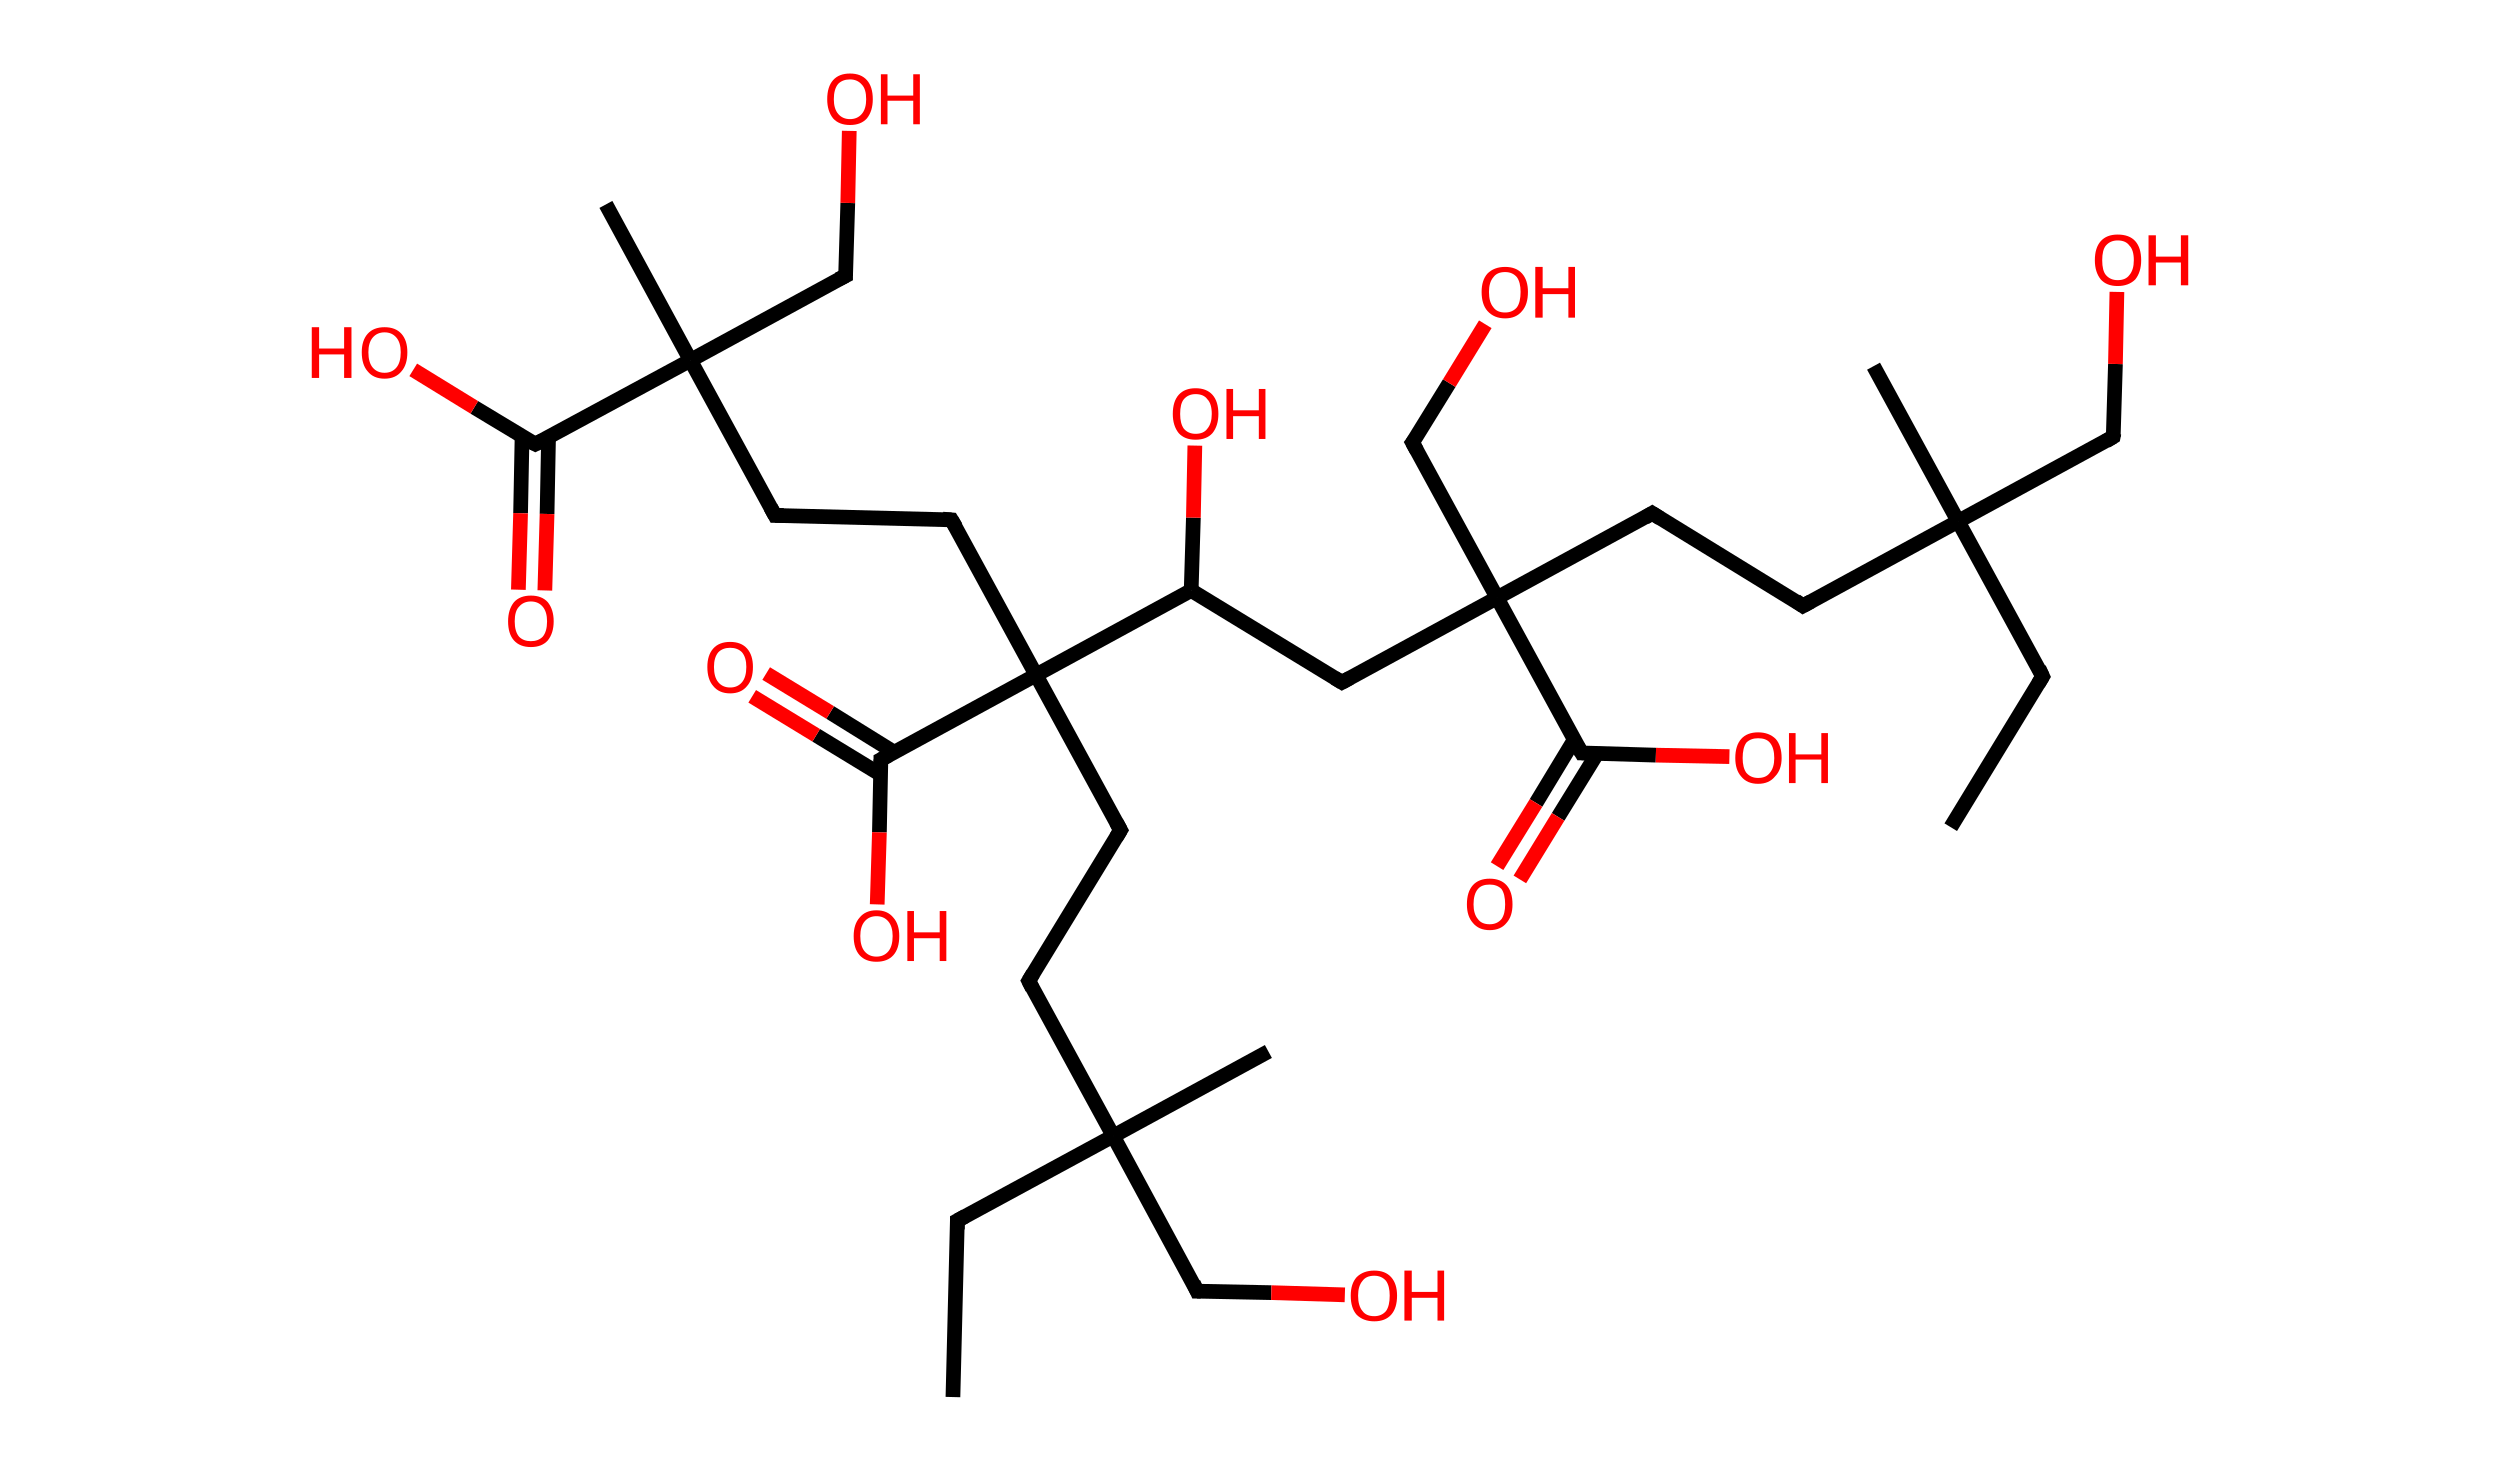 <?xml version='1.0' encoding='ASCII' standalone='yes'?>
<svg xmlns="http://www.w3.org/2000/svg" xmlns:rdkit="http://www.rdkit.org/xml" xmlns:xlink="http://www.w3.org/1999/xlink" version="1.1" baseProfile="full" xml:space="preserve" width="340px" height="200px" viewBox="0 0 340 200">
<!-- END OF HEADER -->
<rect style="opacity:1.0;fill:#FFFFFF;stroke:none" width="340.0" height="200.0" x="0.0" y="0.0"> </rect>
<path class="bond-0 atom-0 atom-1" d="M 265.3,112.5 L 277.8,92.0" style="fill:none;fill-rule:evenodd;stroke:#000000;stroke-width:2.0px;stroke-linecap:butt;stroke-linejoin:miter;stroke-opacity:1"/>
<path class="bond-1 atom-1 atom-2" d="M 277.8,92.0 L 266.3,70.9" style="fill:none;fill-rule:evenodd;stroke:#000000;stroke-width:2.0px;stroke-linecap:butt;stroke-linejoin:miter;stroke-opacity:1"/>
<path class="bond-2 atom-2 atom-3" d="M 266.3,70.9 L 254.8,49.8" style="fill:none;fill-rule:evenodd;stroke:#000000;stroke-width:2.0px;stroke-linecap:butt;stroke-linejoin:miter;stroke-opacity:1"/>
<path class="bond-3 atom-2 atom-4" d="M 266.3,70.9 L 287.4,59.4" style="fill:none;fill-rule:evenodd;stroke:#000000;stroke-width:2.0px;stroke-linecap:butt;stroke-linejoin:miter;stroke-opacity:1"/>
<path class="bond-4 atom-4 atom-5" d="M 287.4,59.4 L 287.7,49.5" style="fill:none;fill-rule:evenodd;stroke:#000000;stroke-width:2.0px;stroke-linecap:butt;stroke-linejoin:miter;stroke-opacity:1"/>
<path class="bond-4 atom-4 atom-5" d="M 287.7,49.5 L 287.9,39.7" style="fill:none;fill-rule:evenodd;stroke:#FF0000;stroke-width:2.0px;stroke-linecap:butt;stroke-linejoin:miter;stroke-opacity:1"/>
<path class="bond-5 atom-2 atom-6" d="M 266.3,70.9 L 245.2,82.4" style="fill:none;fill-rule:evenodd;stroke:#000000;stroke-width:2.0px;stroke-linecap:butt;stroke-linejoin:miter;stroke-opacity:1"/>
<path class="bond-6 atom-6 atom-7" d="M 245.2,82.4 L 224.7,69.8" style="fill:none;fill-rule:evenodd;stroke:#000000;stroke-width:2.0px;stroke-linecap:butt;stroke-linejoin:miter;stroke-opacity:1"/>
<path class="bond-7 atom-7 atom-8" d="M 224.7,69.8 L 203.6,81.3" style="fill:none;fill-rule:evenodd;stroke:#000000;stroke-width:2.0px;stroke-linecap:butt;stroke-linejoin:miter;stroke-opacity:1"/>
<path class="bond-8 atom-8 atom-9" d="M 203.6,81.3 L 192.1,60.2" style="fill:none;fill-rule:evenodd;stroke:#000000;stroke-width:2.0px;stroke-linecap:butt;stroke-linejoin:miter;stroke-opacity:1"/>
<path class="bond-9 atom-9 atom-10" d="M 192.1,60.2 L 197.1,52.1" style="fill:none;fill-rule:evenodd;stroke:#000000;stroke-width:2.0px;stroke-linecap:butt;stroke-linejoin:miter;stroke-opacity:1"/>
<path class="bond-9 atom-9 atom-10" d="M 197.1,52.1 L 202.0,44.1" style="fill:none;fill-rule:evenodd;stroke:#FF0000;stroke-width:2.0px;stroke-linecap:butt;stroke-linejoin:miter;stroke-opacity:1"/>
<path class="bond-10 atom-8 atom-11" d="M 203.6,81.3 L 182.5,92.8" style="fill:none;fill-rule:evenodd;stroke:#000000;stroke-width:2.0px;stroke-linecap:butt;stroke-linejoin:miter;stroke-opacity:1"/>
<path class="bond-11 atom-11 atom-12" d="M 182.5,92.8 L 162.0,80.3" style="fill:none;fill-rule:evenodd;stroke:#000000;stroke-width:2.0px;stroke-linecap:butt;stroke-linejoin:miter;stroke-opacity:1"/>
<path class="bond-12 atom-12 atom-13" d="M 162.0,80.3 L 162.3,70.4" style="fill:none;fill-rule:evenodd;stroke:#000000;stroke-width:2.0px;stroke-linecap:butt;stroke-linejoin:miter;stroke-opacity:1"/>
<path class="bond-12 atom-12 atom-13" d="M 162.3,70.4 L 162.5,60.6" style="fill:none;fill-rule:evenodd;stroke:#FF0000;stroke-width:2.0px;stroke-linecap:butt;stroke-linejoin:miter;stroke-opacity:1"/>
<path class="bond-13 atom-12 atom-14" d="M 162.0,80.3 L 140.9,91.8" style="fill:none;fill-rule:evenodd;stroke:#000000;stroke-width:2.0px;stroke-linecap:butt;stroke-linejoin:miter;stroke-opacity:1"/>
<path class="bond-14 atom-14 atom-15" d="M 140.9,91.8 L 152.4,112.9" style="fill:none;fill-rule:evenodd;stroke:#000000;stroke-width:2.0px;stroke-linecap:butt;stroke-linejoin:miter;stroke-opacity:1"/>
<path class="bond-15 atom-15 atom-16" d="M 152.4,112.9 L 139.9,133.4" style="fill:none;fill-rule:evenodd;stroke:#000000;stroke-width:2.0px;stroke-linecap:butt;stroke-linejoin:miter;stroke-opacity:1"/>
<path class="bond-16 atom-16 atom-17" d="M 139.9,133.4 L 151.4,154.5" style="fill:none;fill-rule:evenodd;stroke:#000000;stroke-width:2.0px;stroke-linecap:butt;stroke-linejoin:miter;stroke-opacity:1"/>
<path class="bond-17 atom-17 atom-18" d="M 151.4,154.5 L 172.5,143.0" style="fill:none;fill-rule:evenodd;stroke:#000000;stroke-width:2.0px;stroke-linecap:butt;stroke-linejoin:miter;stroke-opacity:1"/>
<path class="bond-18 atom-17 atom-19" d="M 151.4,154.5 L 130.2,166.0" style="fill:none;fill-rule:evenodd;stroke:#000000;stroke-width:2.0px;stroke-linecap:butt;stroke-linejoin:miter;stroke-opacity:1"/>
<path class="bond-19 atom-19 atom-20" d="M 130.2,166.0 L 129.6,190.0" style="fill:none;fill-rule:evenodd;stroke:#000000;stroke-width:2.0px;stroke-linecap:butt;stroke-linejoin:miter;stroke-opacity:1"/>
<path class="bond-20 atom-17 atom-21" d="M 151.4,154.5 L 162.8,175.6" style="fill:none;fill-rule:evenodd;stroke:#000000;stroke-width:2.0px;stroke-linecap:butt;stroke-linejoin:miter;stroke-opacity:1"/>
<path class="bond-21 atom-21 atom-22" d="M 162.8,175.6 L 172.9,175.8" style="fill:none;fill-rule:evenodd;stroke:#000000;stroke-width:2.0px;stroke-linecap:butt;stroke-linejoin:miter;stroke-opacity:1"/>
<path class="bond-21 atom-21 atom-22" d="M 172.9,175.8 L 182.9,176.1" style="fill:none;fill-rule:evenodd;stroke:#FF0000;stroke-width:2.0px;stroke-linecap:butt;stroke-linejoin:miter;stroke-opacity:1"/>
<path class="bond-22 atom-14 atom-23" d="M 140.9,91.8 L 129.4,70.7" style="fill:none;fill-rule:evenodd;stroke:#000000;stroke-width:2.0px;stroke-linecap:butt;stroke-linejoin:miter;stroke-opacity:1"/>
<path class="bond-23 atom-23 atom-24" d="M 129.4,70.7 L 105.4,70.1" style="fill:none;fill-rule:evenodd;stroke:#000000;stroke-width:2.0px;stroke-linecap:butt;stroke-linejoin:miter;stroke-opacity:1"/>
<path class="bond-24 atom-24 atom-25" d="M 105.4,70.1 L 93.9,49.0" style="fill:none;fill-rule:evenodd;stroke:#000000;stroke-width:2.0px;stroke-linecap:butt;stroke-linejoin:miter;stroke-opacity:1"/>
<path class="bond-25 atom-25 atom-26" d="M 93.9,49.0 L 82.4,27.8" style="fill:none;fill-rule:evenodd;stroke:#000000;stroke-width:2.0px;stroke-linecap:butt;stroke-linejoin:miter;stroke-opacity:1"/>
<path class="bond-26 atom-25 atom-27" d="M 93.9,49.0 L 115.0,37.5" style="fill:none;fill-rule:evenodd;stroke:#000000;stroke-width:2.0px;stroke-linecap:butt;stroke-linejoin:miter;stroke-opacity:1"/>
<path class="bond-27 atom-27 atom-28" d="M 115.0,37.5 L 115.3,27.6" style="fill:none;fill-rule:evenodd;stroke:#000000;stroke-width:2.0px;stroke-linecap:butt;stroke-linejoin:miter;stroke-opacity:1"/>
<path class="bond-27 atom-27 atom-28" d="M 115.3,27.6 L 115.5,17.8" style="fill:none;fill-rule:evenodd;stroke:#FF0000;stroke-width:2.0px;stroke-linecap:butt;stroke-linejoin:miter;stroke-opacity:1"/>
<path class="bond-28 atom-25 atom-29" d="M 93.9,49.0 L 72.8,60.4" style="fill:none;fill-rule:evenodd;stroke:#000000;stroke-width:2.0px;stroke-linecap:butt;stroke-linejoin:miter;stroke-opacity:1"/>
<path class="bond-29 atom-29 atom-30" d="M 71.0,59.4 L 70.8,69.8" style="fill:none;fill-rule:evenodd;stroke:#000000;stroke-width:2.0px;stroke-linecap:butt;stroke-linejoin:miter;stroke-opacity:1"/>
<path class="bond-29 atom-29 atom-30" d="M 70.8,69.8 L 70.5,80.2" style="fill:none;fill-rule:evenodd;stroke:#FF0000;stroke-width:2.0px;stroke-linecap:butt;stroke-linejoin:miter;stroke-opacity:1"/>
<path class="bond-29 atom-29 atom-30" d="M 74.6,59.5 L 74.4,69.9" style="fill:none;fill-rule:evenodd;stroke:#000000;stroke-width:2.0px;stroke-linecap:butt;stroke-linejoin:miter;stroke-opacity:1"/>
<path class="bond-29 atom-29 atom-30" d="M 74.4,69.9 L 74.1,80.3" style="fill:none;fill-rule:evenodd;stroke:#FF0000;stroke-width:2.0px;stroke-linecap:butt;stroke-linejoin:miter;stroke-opacity:1"/>
<path class="bond-30 atom-29 atom-31" d="M 72.8,60.4 L 64.5,55.4" style="fill:none;fill-rule:evenodd;stroke:#000000;stroke-width:2.0px;stroke-linecap:butt;stroke-linejoin:miter;stroke-opacity:1"/>
<path class="bond-30 atom-29 atom-31" d="M 64.5,55.4 L 56.2,50.3" style="fill:none;fill-rule:evenodd;stroke:#FF0000;stroke-width:2.0px;stroke-linecap:butt;stroke-linejoin:miter;stroke-opacity:1"/>
<path class="bond-31 atom-14 atom-32" d="M 140.9,91.8 L 119.8,103.3" style="fill:none;fill-rule:evenodd;stroke:#000000;stroke-width:2.0px;stroke-linecap:butt;stroke-linejoin:miter;stroke-opacity:1"/>
<path class="bond-32 atom-32 atom-33" d="M 121.6,102.3 L 112.9,96.9" style="fill:none;fill-rule:evenodd;stroke:#000000;stroke-width:2.0px;stroke-linecap:butt;stroke-linejoin:miter;stroke-opacity:1"/>
<path class="bond-32 atom-32 atom-33" d="M 112.9,96.9 L 104.2,91.6" style="fill:none;fill-rule:evenodd;stroke:#FF0000;stroke-width:2.0px;stroke-linecap:butt;stroke-linejoin:miter;stroke-opacity:1"/>
<path class="bond-32 atom-32 atom-33" d="M 119.7,105.3 L 111.0,100.0" style="fill:none;fill-rule:evenodd;stroke:#000000;stroke-width:2.0px;stroke-linecap:butt;stroke-linejoin:miter;stroke-opacity:1"/>
<path class="bond-32 atom-32 atom-33" d="M 111.0,100.0 L 102.3,94.7" style="fill:none;fill-rule:evenodd;stroke:#FF0000;stroke-width:2.0px;stroke-linecap:butt;stroke-linejoin:miter;stroke-opacity:1"/>
<path class="bond-33 atom-32 atom-34" d="M 119.8,103.3 L 119.6,113.2" style="fill:none;fill-rule:evenodd;stroke:#000000;stroke-width:2.0px;stroke-linecap:butt;stroke-linejoin:miter;stroke-opacity:1"/>
<path class="bond-33 atom-32 atom-34" d="M 119.6,113.2 L 119.3,123.0" style="fill:none;fill-rule:evenodd;stroke:#FF0000;stroke-width:2.0px;stroke-linecap:butt;stroke-linejoin:miter;stroke-opacity:1"/>
<path class="bond-34 atom-8 atom-35" d="M 203.6,81.3 L 215.1,102.4" style="fill:none;fill-rule:evenodd;stroke:#000000;stroke-width:2.0px;stroke-linecap:butt;stroke-linejoin:miter;stroke-opacity:1"/>
<path class="bond-35 atom-35 atom-36" d="M 214.1,100.6 L 208.9,109.2" style="fill:none;fill-rule:evenodd;stroke:#000000;stroke-width:2.0px;stroke-linecap:butt;stroke-linejoin:miter;stroke-opacity:1"/>
<path class="bond-35 atom-35 atom-36" d="M 208.9,109.2 L 203.6,117.8" style="fill:none;fill-rule:evenodd;stroke:#FF0000;stroke-width:2.0px;stroke-linecap:butt;stroke-linejoin:miter;stroke-opacity:1"/>
<path class="bond-35 atom-35 atom-36" d="M 217.2,102.5 L 211.9,111.1" style="fill:none;fill-rule:evenodd;stroke:#000000;stroke-width:2.0px;stroke-linecap:butt;stroke-linejoin:miter;stroke-opacity:1"/>
<path class="bond-35 atom-35 atom-36" d="M 211.9,111.1 L 206.7,119.6" style="fill:none;fill-rule:evenodd;stroke:#FF0000;stroke-width:2.0px;stroke-linecap:butt;stroke-linejoin:miter;stroke-opacity:1"/>
<path class="bond-36 atom-35 atom-37" d="M 215.1,102.4 L 225.2,102.7" style="fill:none;fill-rule:evenodd;stroke:#000000;stroke-width:2.0px;stroke-linecap:butt;stroke-linejoin:miter;stroke-opacity:1"/>
<path class="bond-36 atom-35 atom-37" d="M 225.2,102.7 L 235.2,102.9" style="fill:none;fill-rule:evenodd;stroke:#FF0000;stroke-width:2.0px;stroke-linecap:butt;stroke-linejoin:miter;stroke-opacity:1"/>
<path d="M 277.2,93.0 L 277.8,92.0 L 277.3,90.9" style="fill:none;stroke:#000000;stroke-width:2.0px;stroke-linecap:butt;stroke-linejoin:miter;stroke-opacity:1;"/>
<path d="M 286.4,60.0 L 287.4,59.4 L 287.5,58.9" style="fill:none;stroke:#000000;stroke-width:2.0px;stroke-linecap:butt;stroke-linejoin:miter;stroke-opacity:1;"/>
<path d="M 246.3,81.8 L 245.2,82.4 L 244.2,81.7" style="fill:none;stroke:#000000;stroke-width:2.0px;stroke-linecap:butt;stroke-linejoin:miter;stroke-opacity:1;"/>
<path d="M 225.8,70.5 L 224.7,69.8 L 223.7,70.4" style="fill:none;stroke:#000000;stroke-width:2.0px;stroke-linecap:butt;stroke-linejoin:miter;stroke-opacity:1;"/>
<path d="M 192.7,61.3 L 192.1,60.2 L 192.4,59.8" style="fill:none;stroke:#000000;stroke-width:2.0px;stroke-linecap:butt;stroke-linejoin:miter;stroke-opacity:1;"/>
<path d="M 183.6,92.2 L 182.5,92.8 L 181.5,92.2" style="fill:none;stroke:#000000;stroke-width:2.0px;stroke-linecap:butt;stroke-linejoin:miter;stroke-opacity:1;"/>
<path d="M 151.8,111.8 L 152.4,112.9 L 151.8,113.9" style="fill:none;stroke:#000000;stroke-width:2.0px;stroke-linecap:butt;stroke-linejoin:miter;stroke-opacity:1;"/>
<path d="M 140.5,132.4 L 139.9,133.4 L 140.4,134.4" style="fill:none;stroke:#000000;stroke-width:2.0px;stroke-linecap:butt;stroke-linejoin:miter;stroke-opacity:1;"/>
<path d="M 131.3,165.4 L 130.2,166.0 L 130.2,167.2" style="fill:none;stroke:#000000;stroke-width:2.0px;stroke-linecap:butt;stroke-linejoin:miter;stroke-opacity:1;"/>
<path d="M 162.3,174.5 L 162.8,175.6 L 163.3,175.6" style="fill:none;stroke:#000000;stroke-width:2.0px;stroke-linecap:butt;stroke-linejoin:miter;stroke-opacity:1;"/>
<path d="M 130.0,71.7 L 129.4,70.7 L 128.2,70.6" style="fill:none;stroke:#000000;stroke-width:2.0px;stroke-linecap:butt;stroke-linejoin:miter;stroke-opacity:1;"/>
<path d="M 106.6,70.1 L 105.4,70.1 L 104.8,69.0" style="fill:none;stroke:#000000;stroke-width:2.0px;stroke-linecap:butt;stroke-linejoin:miter;stroke-opacity:1;"/>
<path d="M 114.0,38.0 L 115.0,37.5 L 115.0,37.0" style="fill:none;stroke:#000000;stroke-width:2.0px;stroke-linecap:butt;stroke-linejoin:miter;stroke-opacity:1;"/>
<path d="M 73.8,59.9 L 72.8,60.4 L 72.4,60.2" style="fill:none;stroke:#000000;stroke-width:2.0px;stroke-linecap:butt;stroke-linejoin:miter;stroke-opacity:1;"/>
<path d="M 120.9,102.7 L 119.8,103.3 L 119.8,103.8" style="fill:none;stroke:#000000;stroke-width:2.0px;stroke-linecap:butt;stroke-linejoin:miter;stroke-opacity:1;"/>
<path d="M 214.5,101.4 L 215.1,102.4 L 215.6,102.4" style="fill:none;stroke:#000000;stroke-width:2.0px;stroke-linecap:butt;stroke-linejoin:miter;stroke-opacity:1;"/>
<path class="atom-5" d="M 284.9 35.4 Q 284.9 33.7, 285.7 32.8 Q 286.5 31.9, 288.0 31.9 Q 289.6 31.9, 290.4 32.8 Q 291.2 33.7, 291.2 35.4 Q 291.2 37.0, 290.4 38.0 Q 289.5 38.9, 288.0 38.9 Q 286.5 38.9, 285.7 38.0 Q 284.9 37.0, 284.9 35.4 M 288.0 38.1 Q 289.1 38.1, 289.6 37.4 Q 290.2 36.7, 290.2 35.4 Q 290.2 34.0, 289.6 33.4 Q 289.1 32.7, 288.0 32.7 Q 287.0 32.7, 286.4 33.4 Q 285.9 34.0, 285.9 35.4 Q 285.9 36.8, 286.4 37.4 Q 287.0 38.1, 288.0 38.1 " fill="#FF0000"/>
<path class="atom-5" d="M 292.2 32.0 L 293.2 32.0 L 293.2 34.9 L 296.6 34.9 L 296.6 32.0 L 297.6 32.0 L 297.6 38.8 L 296.6 38.8 L 296.6 35.7 L 293.2 35.7 L 293.2 38.8 L 292.2 38.8 L 292.2 32.0 " fill="#FF0000"/>
<path class="atom-10" d="M 201.5 39.7 Q 201.5 38.1, 202.3 37.2 Q 203.2 36.3, 204.7 36.3 Q 206.2 36.3, 207.0 37.2 Q 207.8 38.1, 207.8 39.7 Q 207.8 41.4, 207.0 42.3 Q 206.2 43.3, 204.7 43.3 Q 203.2 43.3, 202.3 42.3 Q 201.5 41.4, 201.5 39.7 M 204.7 42.5 Q 205.7 42.5, 206.3 41.8 Q 206.8 41.1, 206.8 39.7 Q 206.8 38.4, 206.3 37.7 Q 205.7 37.0, 204.7 37.0 Q 203.6 37.0, 203.1 37.7 Q 202.5 38.4, 202.5 39.7 Q 202.5 41.1, 203.1 41.8 Q 203.6 42.5, 204.7 42.5 " fill="#FF0000"/>
<path class="atom-10" d="M 208.8 36.3 L 209.8 36.3 L 209.8 39.2 L 213.3 39.2 L 213.3 36.3 L 214.2 36.3 L 214.2 43.2 L 213.3 43.2 L 213.3 40.0 L 209.8 40.0 L 209.8 43.2 L 208.8 43.2 L 208.8 36.3 " fill="#FF0000"/>
<path class="atom-13" d="M 159.5 56.3 Q 159.5 54.6, 160.3 53.7 Q 161.1 52.8, 162.6 52.8 Q 164.1 52.8, 164.9 53.7 Q 165.7 54.6, 165.7 56.3 Q 165.7 57.9, 164.9 58.9 Q 164.1 59.8, 162.6 59.8 Q 161.1 59.8, 160.3 58.9 Q 159.5 57.9, 159.5 56.3 M 162.6 59.0 Q 163.7 59.0, 164.2 58.3 Q 164.8 57.6, 164.8 56.3 Q 164.8 54.9, 164.2 54.3 Q 163.7 53.6, 162.6 53.6 Q 161.6 53.6, 161.0 54.3 Q 160.5 54.9, 160.5 56.3 Q 160.5 57.6, 161.0 58.3 Q 161.6 59.0, 162.6 59.0 " fill="#FF0000"/>
<path class="atom-13" d="M 166.8 52.9 L 167.7 52.9 L 167.7 55.8 L 171.2 55.8 L 171.2 52.9 L 172.1 52.9 L 172.1 59.7 L 171.2 59.7 L 171.2 56.6 L 167.7 56.6 L 167.7 59.7 L 166.8 59.7 L 166.8 52.9 " fill="#FF0000"/>
<path class="atom-22" d="M 183.7 176.2 Q 183.7 174.6, 184.5 173.7 Q 185.4 172.8, 186.9 172.8 Q 188.4 172.8, 189.2 173.7 Q 190.0 174.6, 190.0 176.2 Q 190.0 177.9, 189.2 178.8 Q 188.4 179.7, 186.9 179.7 Q 185.4 179.7, 184.5 178.8 Q 183.7 177.9, 183.7 176.2 M 186.9 179.0 Q 187.9 179.0, 188.5 178.3 Q 189.0 177.6, 189.0 176.2 Q 189.0 174.9, 188.5 174.2 Q 187.9 173.5, 186.9 173.5 Q 185.8 173.5, 185.3 174.2 Q 184.7 174.9, 184.7 176.2 Q 184.7 177.6, 185.3 178.3 Q 185.8 179.0, 186.9 179.0 " fill="#FF0000"/>
<path class="atom-22" d="M 191.0 172.8 L 192.0 172.8 L 192.0 175.7 L 195.5 175.7 L 195.5 172.8 L 196.4 172.8 L 196.4 179.6 L 195.5 179.6 L 195.5 176.5 L 192.0 176.5 L 192.0 179.6 L 191.0 179.6 L 191.0 172.8 " fill="#FF0000"/>
<path class="atom-28" d="M 112.5 13.5 Q 112.5 11.8, 113.3 10.9 Q 114.1 10.0, 115.6 10.0 Q 117.1 10.0, 117.9 10.9 Q 118.7 11.8, 118.7 13.5 Q 118.7 15.1, 117.9 16.1 Q 117.1 17.0, 115.6 17.0 Q 114.1 17.0, 113.3 16.1 Q 112.5 15.1, 112.5 13.5 M 115.6 16.2 Q 116.6 16.2, 117.2 15.5 Q 117.8 14.8, 117.8 13.5 Q 117.8 12.1, 117.2 11.5 Q 116.6 10.8, 115.6 10.8 Q 114.6 10.8, 114.0 11.4 Q 113.4 12.1, 113.4 13.5 Q 113.4 14.8, 114.0 15.5 Q 114.6 16.2, 115.6 16.2 " fill="#FF0000"/>
<path class="atom-28" d="M 119.8 10.1 L 120.7 10.1 L 120.7 13.0 L 124.2 13.0 L 124.2 10.1 L 125.1 10.1 L 125.1 16.9 L 124.2 16.9 L 124.2 13.7 L 120.7 13.7 L 120.7 16.9 L 119.8 16.9 L 119.8 10.1 " fill="#FF0000"/>
<path class="atom-30" d="M 69.1 84.5 Q 69.1 82.9, 69.9 81.9 Q 70.7 81.0, 72.2 81.0 Q 73.7 81.0, 74.5 81.9 Q 75.3 82.9, 75.3 84.5 Q 75.3 86.1, 74.5 87.1 Q 73.7 88.0, 72.2 88.0 Q 70.7 88.0, 69.9 87.1 Q 69.1 86.2, 69.1 84.5 M 72.2 87.2 Q 73.2 87.2, 73.8 86.6 Q 74.4 85.9, 74.4 84.5 Q 74.4 83.2, 73.8 82.5 Q 73.2 81.8, 72.2 81.8 Q 71.2 81.8, 70.6 82.5 Q 70.0 83.1, 70.0 84.5 Q 70.0 85.9, 70.6 86.6 Q 71.2 87.2, 72.2 87.2 " fill="#FF0000"/>
<path class="atom-31" d="M 42.4 44.5 L 43.4 44.5 L 43.4 47.4 L 46.8 47.4 L 46.8 44.5 L 47.8 44.5 L 47.8 51.4 L 46.8 51.4 L 46.8 48.2 L 43.4 48.2 L 43.4 51.4 L 42.4 51.4 L 42.4 44.5 " fill="#FF0000"/>
<path class="atom-31" d="M 49.2 47.9 Q 49.2 46.3, 50.0 45.4 Q 50.8 44.5, 52.3 44.5 Q 53.8 44.5, 54.6 45.4 Q 55.4 46.3, 55.4 47.9 Q 55.4 49.6, 54.6 50.5 Q 53.8 51.5, 52.3 51.5 Q 50.8 51.5, 50.0 50.5 Q 49.2 49.6, 49.2 47.9 M 52.3 50.7 Q 53.3 50.7, 53.9 50.0 Q 54.5 49.3, 54.5 47.9 Q 54.5 46.6, 53.9 45.9 Q 53.3 45.2, 52.3 45.2 Q 51.3 45.2, 50.7 45.9 Q 50.1 46.6, 50.1 47.9 Q 50.1 49.3, 50.7 50.0 Q 51.3 50.7, 52.3 50.7 " fill="#FF0000"/>
<path class="atom-33" d="M 96.2 90.7 Q 96.2 89.1, 97.0 88.2 Q 97.8 87.3, 99.3 87.3 Q 100.8 87.3, 101.6 88.2 Q 102.4 89.1, 102.4 90.7 Q 102.4 92.4, 101.6 93.3 Q 100.8 94.3, 99.3 94.3 Q 97.8 94.3, 97.0 93.3 Q 96.2 92.4, 96.2 90.7 M 99.3 93.5 Q 100.3 93.5, 100.9 92.8 Q 101.5 92.1, 101.5 90.7 Q 101.5 89.4, 100.9 88.7 Q 100.3 88.1, 99.3 88.1 Q 98.3 88.1, 97.7 88.7 Q 97.1 89.4, 97.1 90.7 Q 97.1 92.1, 97.7 92.8 Q 98.3 93.5, 99.3 93.5 " fill="#FF0000"/>
<path class="atom-34" d="M 116.1 127.3 Q 116.1 125.7, 116.9 124.8 Q 117.7 123.8, 119.2 123.8 Q 120.7 123.8, 121.5 124.8 Q 122.3 125.7, 122.3 127.3 Q 122.3 129.0, 121.5 129.9 Q 120.7 130.8, 119.2 130.8 Q 117.7 130.8, 116.9 129.9 Q 116.1 129.0, 116.1 127.3 M 119.2 130.1 Q 120.2 130.1, 120.8 129.4 Q 121.4 128.7, 121.4 127.3 Q 121.4 126.0, 120.8 125.3 Q 120.2 124.6, 119.2 124.6 Q 118.2 124.6, 117.6 125.3 Q 117.0 126.0, 117.0 127.3 Q 117.0 128.7, 117.6 129.4 Q 118.2 130.1, 119.2 130.1 " fill="#FF0000"/>
<path class="atom-34" d="M 123.4 123.9 L 124.3 123.9 L 124.3 126.8 L 127.8 126.8 L 127.8 123.9 L 128.7 123.9 L 128.7 130.7 L 127.8 130.7 L 127.8 127.6 L 124.3 127.6 L 124.3 130.7 L 123.4 130.7 L 123.4 123.9 " fill="#FF0000"/>
<path class="atom-36" d="M 199.5 123.0 Q 199.5 121.3, 200.3 120.4 Q 201.1 119.5, 202.6 119.5 Q 204.1 119.5, 204.9 120.4 Q 205.7 121.3, 205.7 123.0 Q 205.7 124.6, 204.9 125.5 Q 204.1 126.5, 202.6 126.5 Q 201.1 126.5, 200.3 125.5 Q 199.5 124.6, 199.5 123.0 M 202.6 125.7 Q 203.6 125.7, 204.2 125.0 Q 204.7 124.3, 204.7 123.0 Q 204.7 121.6, 204.2 120.9 Q 203.6 120.3, 202.6 120.3 Q 201.5 120.3, 201.0 120.9 Q 200.4 121.6, 200.4 123.0 Q 200.4 124.3, 201.0 125.0 Q 201.5 125.7, 202.6 125.7 " fill="#FF0000"/>
<path class="atom-37" d="M 236.0 103.1 Q 236.0 101.4, 236.8 100.5 Q 237.6 99.6, 239.1 99.6 Q 240.6 99.6, 241.5 100.5 Q 242.3 101.4, 242.3 103.1 Q 242.3 104.7, 241.4 105.6 Q 240.6 106.6, 239.1 106.6 Q 237.6 106.6, 236.8 105.6 Q 236.0 104.7, 236.0 103.1 M 239.1 105.8 Q 240.2 105.8, 240.7 105.1 Q 241.3 104.4, 241.3 103.1 Q 241.3 101.7, 240.7 101.0 Q 240.2 100.4, 239.1 100.4 Q 238.1 100.4, 237.5 101.0 Q 237.0 101.7, 237.0 103.1 Q 237.0 104.4, 237.5 105.1 Q 238.1 105.8, 239.1 105.8 " fill="#FF0000"/>
<path class="atom-37" d="M 243.3 99.7 L 244.2 99.7 L 244.2 102.6 L 247.7 102.6 L 247.7 99.7 L 248.6 99.7 L 248.6 106.5 L 247.7 106.5 L 247.7 103.3 L 244.2 103.3 L 244.2 106.5 L 243.3 106.5 L 243.3 99.7 " fill="#FF0000"/>
</svg>
